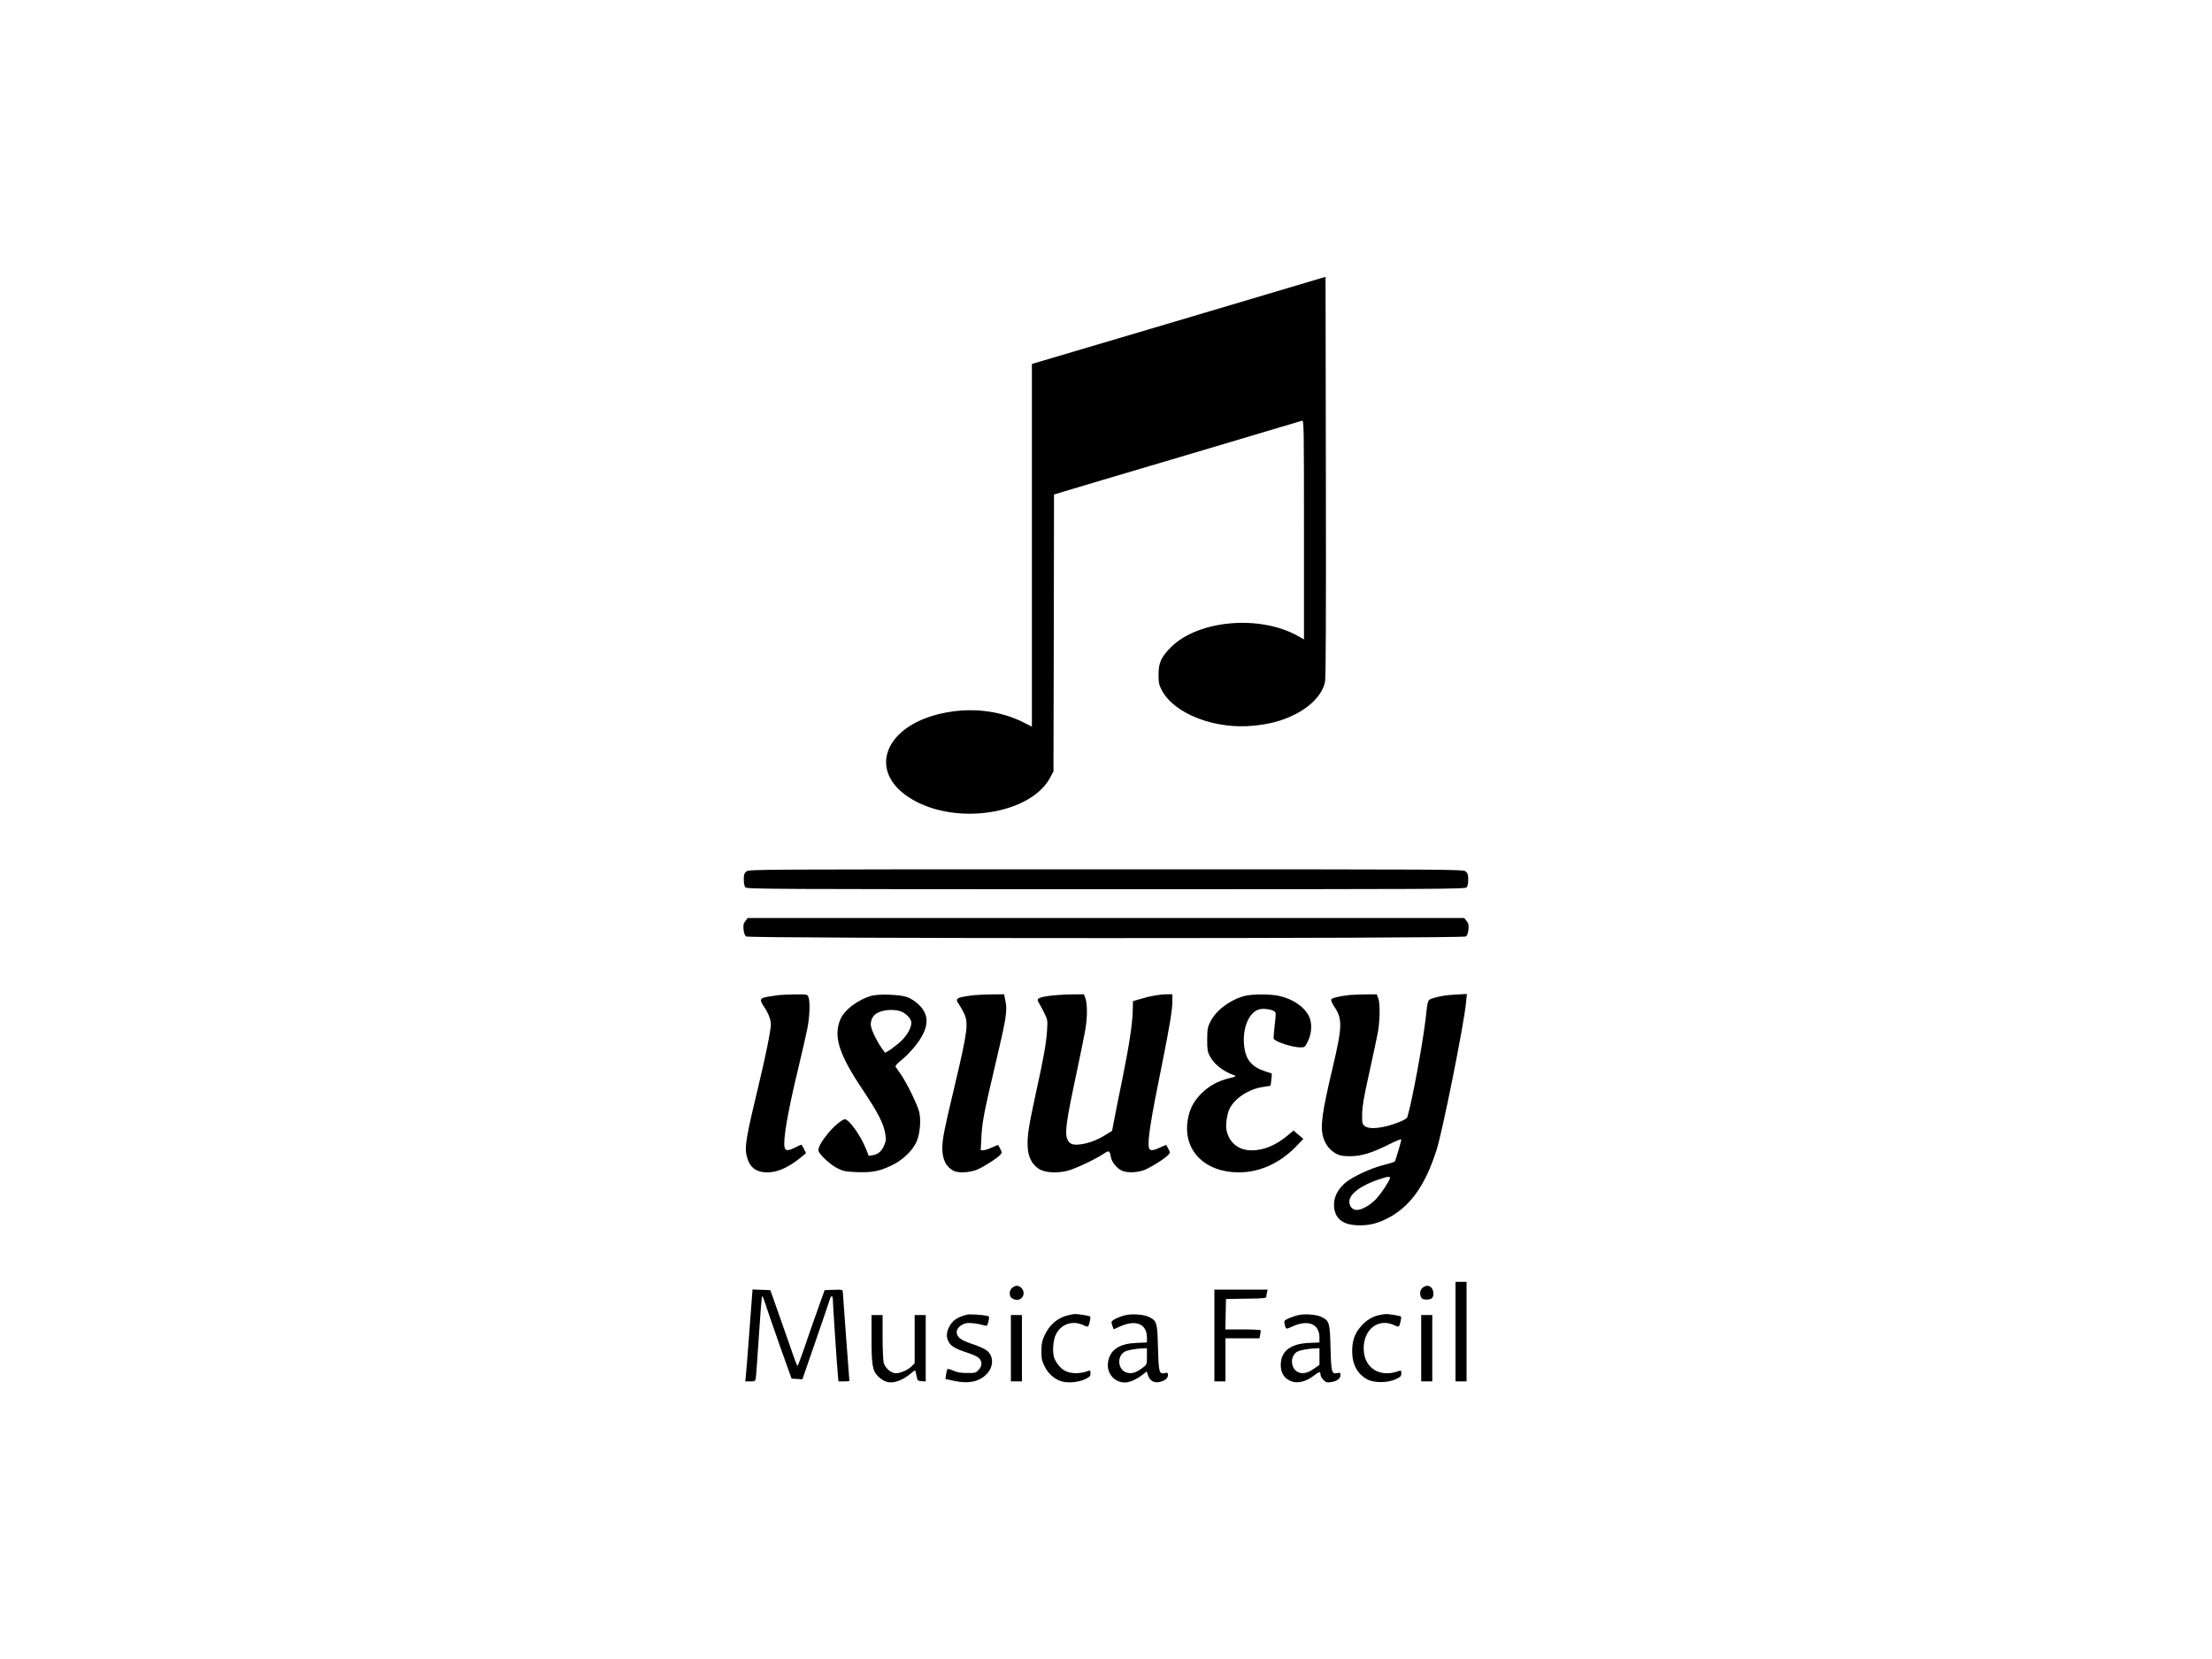 <?xml version="1.0" standalone="no"?>
<!DOCTYPE svg PUBLIC "-//W3C//DTD SVG 20010904//EN"
 "http://www.w3.org/TR/2001/REC-SVG-20010904/DTD/svg10.dtd">
<svg version="1.0" xmlns="http://www.w3.org/2000/svg"
 width="2000pt" height="1500pt" viewBox="0 0 2000 1500"
 preserveAspectRatio="xMidYMid meet">

<g transform="translate(0,1500) scale(0.1,-0.1)"
fill="#000000" stroke="none">
<path d="M10710 12118 c-701 -208 -1299 -385 -1327 -393 l-53 -16 0 -1639 0
-1640 -77 39 c-194 97 -425 131 -656 96 -617 -93 -793 -573 -301 -819 412
-206 1035 -90 1200 225 l29 54 3 1252 2 1252 83 25 c45 14 545 163 1111 330
566 168 1037 308 1048 312 17 5 18 -28 18 -986 l0 -991 -52 29 c-344 195 -901
147 -1149 -98 -90 -90 -114 -141 -114 -250 0 -74 4 -92 29 -140 113 -215 483
-358 835 -321 138 14 244 42 346 90 161 76 270 188 295 304 8 38 10 551 8
1858 l-3 1806 -1275 -379z"/>
<path d="M6749 7121 c-20 -16 -24 -29 -24 -74 0 -31 6 -61 14 -70 12 -16 252
-17 3261 -17 3009 0 3249 1 3261 17 8 9 14 39 14 70 0 45 -4 58 -24 74 -23 19
-88 19 -3251 19 -3163 0 -3228 0 -3251 -19z"/>
<path d="M6740 6673 c-18 -23 -21 -37 -17 -77 3 -32 11 -54 23 -63 27 -20
6481 -20 6508 0 12 9 20 31 23 63 4 40 1 54 -17 77 l-21 27 -3239 0 -3239 0
-21 -27z"/>
<path d="M7045 6003 c-16 -2 -60 -8 -97 -14 -80 -13 -85 -25 -38 -95 36 -51
60 -114 60 -155 0 -54 -51 -306 -120 -589 -98 -406 -117 -515 -102 -587 24
-115 81 -163 194 -163 94 1 191 46 310 144 l36 30 -19 38 c-11 21 -22 38 -25
38 -2 0 -27 -11 -54 -25 -64 -32 -88 -32 -96 1 -16 63 28 318 121 704 35 146
73 311 84 367 22 107 27 245 11 287 -9 26 -10 26 -122 25 -62 -1 -126 -4 -143
-6z"/>
<path d="M7877 5996 c-122 -36 -239 -124 -277 -209 -68 -154 -17 -318 204
-646 134 -201 183 -296 199 -386 10 -57 9 -70 -9 -111 -22 -53 -53 -80 -104
-89 l-35 -6 -28 70 c-48 118 -151 261 -189 261 -23 0 -103 -67 -152 -128 -60
-75 -86 -121 -86 -153 0 -31 108 -132 177 -165 50 -24 73 -28 173 -32 136 -5
206 9 320 65 94 46 180 129 217 210 31 69 42 196 24 270 -17 66 -109 255 -162
333 -25 36 -48 70 -52 76 -4 7 19 32 54 60 72 57 158 160 193 231 56 112 42
198 -45 277 -27 24 -70 52 -97 61 -64 23 -259 30 -325 11z m258 -137 c52 -15
105 -68 105 -106 0 -53 -48 -131 -115 -186 -35 -29 -76 -60 -93 -69 l-29 -17
-31 42 c-42 59 -89 155 -97 198 -7 38 9 84 39 108 45 37 146 51 221 30z"/>
<path d="M8790 6000 c-142 -18 -157 -28 -122 -77 11 -15 31 -51 46 -80 45 -91
36 -161 -84 -668 -93 -389 -110 -475 -110 -556 0 -102 34 -170 102 -205 40
-21 138 -17 203 7 58 22 187 103 218 137 18 19 18 22 1 54 -9 18 -18 34 -19
36 -1 1 -26 -9 -56 -23 -30 -14 -65 -25 -78 -25 l-24 0 6 113 c6 133 25 235
117 622 110 466 120 524 100 618 l-11 57 -117 -1 c-64 -1 -142 -5 -172 -9z"/>
<path d="M9482 5995 c-100 -15 -113 -25 -89 -63 10 -15 32 -56 49 -91 30 -61
31 -66 25 -160 -8 -116 -30 -243 -102 -569 -65 -298 -79 -391 -73 -487 6 -89
39 -152 100 -193 53 -35 162 -42 259 -18 71 19 235 95 319 149 60 39 63 38 74
-26 8 -45 58 -105 103 -123 48 -20 134 -17 198 7 58 22 187 103 218 137 18 19
18 22 1 54 -9 18 -18 34 -19 36 -1 1 -26 -9 -56 -23 -72 -33 -95 -33 -102 3
-12 60 20 263 118 742 69 343 95 497 95 578 l0 62 -47 0 c-64 0 -152 -15 -238
-41 l-71 -21 -2 -83 c-2 -119 -34 -327 -98 -640 -30 -148 -63 -310 -72 -360
l-17 -90 -67 -41 c-73 -44 -148 -72 -220 -81 -64 -8 -95 2 -113 37 -31 59 -18
156 80 615 35 165 72 347 81 405 17 108 15 221 -5 273 l-11 27 -117 -1 c-65
-1 -156 -7 -201 -14z"/>
<path d="M11253 5995 c-134 -36 -260 -132 -310 -234 -25 -50 -27 -67 -28 -161
0 -91 3 -111 23 -148 41 -77 121 -139 227 -177 15 -5 2 -12 -52 -24 -101 -25
-178 -67 -249 -136 -73 -73 -110 -144 -126 -247 -41 -270 155 -468 463 -468
195 0 381 87 533 250 l50 53 -44 37 -44 38 -46 -38 c-112 -95 -222 -141 -334
-141 -119 0 -205 71 -227 186 -9 50 6 146 30 194 48 93 173 174 299 193 l70
11 7 54 c4 30 5 56 3 57 -2 1 -30 10 -63 21 -117 39 -170 102 -185 221 -21
165 43 318 141 339 38 9 108 -2 131 -19 16 -12 16 -21 3 -126 -7 -63 -11 -118
-9 -122 18 -29 171 -78 242 -78 39 0 41 2 68 57 36 73 39 167 7 229 -44 84
-142 150 -265 179 -79 18 -246 18 -315 0z"/>
<path d="M12205 6004 c-100 -12 -164 -27 -169 -41 -3 -8 8 -34 24 -59 80 -115
78 -182 -11 -559 -97 -409 -113 -531 -85 -628 19 -66 62 -119 120 -150 32 -16
59 -21 121 -21 102 0 192 27 348 104 64 33 117 54 117 48 0 -16 -52 -192 -59
-200 -4 -4 -50 -19 -104 -32 -118 -30 -285 -109 -349 -165 -67 -60 -102 -134
-96 -210 8 -107 74 -162 203 -169 98 -5 177 11 270 57 211 105 349 295 454
624 55 174 249 1142 266 1331 l8 79 -109 -6 c-67 -3 -135 -14 -176 -26 -75
-24 -67 -5 -88 -191 -28 -239 -124 -756 -166 -892 -2 -9 -34 -28 -70 -42 -141
-57 -272 -72 -315 -37 -22 18 -24 26 -23 108 1 69 14 149 62 363 33 151 69
316 78 365 21 109 24 266 6 318 l-14 37 -106 -1 c-59 -1 -120 -4 -137 -5z
m361 -1661 c-15 -39 -74 -128 -119 -178 -50 -57 -132 -105 -179 -105 -39 0
-68 32 -68 75 0 68 101 145 260 199 91 31 115 33 106 9z"/>
<path d="M13160 2960 l0 -450 50 0 50 0 0 450 0 450 -50 0 -50 0 0 -450z"/>
<path d="M9180 3372 c-29 -9 -50 -35 -50 -61 0 -34 10 -48 40 -59 55 -21 104
33 78 85 -14 28 -44 43 -68 35z"/>
<path d="M12890 3372 c-45 -14 -63 -60 -40 -103 8 -14 21 -19 48 -19 46 0 62
14 62 55 0 47 -33 79 -70 67z"/>
<path d="M6776 2968 c-15 -205 -30 -392 -33 -415 l-5 -43 45 0 c44 0 46 1 51
33 3 17 15 191 28 385 12 193 25 352 29 352 5 0 17 -30 29 -67 11 -38 69 -205
128 -373 l109 -305 49 -3 49 -3 122 353 c67 194 125 363 128 376 9 31 25 28
25 -5 0 -38 39 -626 46 -690 l5 -53 50 0 c27 0 49 2 49 4 0 2 -13 180 -30 396
-16 216 -30 401 -30 412 0 17 -7 19 -82 16 l-82 -3 -68 -190 c-37 -104 -91
-259 -119 -342 -29 -84 -55 -153 -59 -153 -3 0 -32 75 -63 168 -32 92 -86 246
-120 342 l-62 175 -81 3 -80 3 -28 -373z"/>
<path d="M10980 2925 l0 -415 50 0 50 0 0 195 0 195 154 0 154 0 6 31 c3 17 6
35 6 40 0 5 -72 9 -160 9 l-161 0 3 138 3 137 183 3 c165 2 182 4 182 20 0 9
3 27 6 40 l6 22 -241 0 -241 0 0 -415z"/>
<path d="M8745 3114 c-91 -23 -134 -53 -165 -115 -25 -49 -25 -95 0 -136 22
-37 65 -61 167 -94 40 -12 84 -32 99 -44 37 -29 37 -77 0 -113 -24 -25 -33
-27 -104 -26 -56 0 -90 6 -124 22 -26 11 -50 17 -52 13 -3 -4 -8 -26 -12 -49
l-6 -40 77 -17 c135 -30 236 -7 303 69 57 65 55 155 -3 203 -19 16 -77 43
-134 61 -106 35 -141 62 -141 109 0 33 40 70 86 79 33 6 109 -3 170 -21 17 -6
22 0 31 38 10 45 9 45 -18 51 -47 9 -153 15 -174 10z"/>
<path d="M9650 3106 c-93 -25 -163 -86 -206 -181 -23 -50 -28 -74 -28 -141 0
-70 4 -89 30 -140 33 -67 91 -117 157 -135 58 -16 153 -6 210 22 40 20 47 27
47 52 0 23 -3 28 -17 23 -74 -29 -159 -29 -214 0 -41 20 -87 79 -100 126 -15
58 -6 155 19 205 49 95 155 128 253 79 25 -12 34 -13 40 -4 9 15 22 79 16 84
-6 7 -108 24 -136 23 -14 0 -46 -6 -71 -13z"/>
<path d="M10183 3110 c-63 -13 -133 -47 -133 -64 0 -8 4 -26 10 -40 l9 -25 54
24 c145 67 247 26 247 -98 l0 -45 -93 -4 c-152 -6 -233 -57 -256 -160 -24
-105 48 -198 151 -198 41 0 108 30 158 70 l38 30 12 -35 c16 -47 50 -69 96
-62 52 9 84 33 84 63 0 23 -3 25 -28 19 -52 -11 -56 6 -62 231 -6 227 -10 241
-82 277 -42 21 -146 30 -205 17z m187 -374 c0 -72 -1 -74 -35 -100 -60 -46
-103 -60 -147 -47 -79 24 -93 141 -23 187 24 16 98 30 173 33 l32 1 0 -74z"/>
<path d="M11743 3110 c-24 -5 -63 -18 -89 -29 -44 -20 -45 -22 -39 -53 11 -49
11 -49 69 -22 143 66 246 24 246 -99 l0 -45 -93 -4 c-170 -7 -257 -75 -257
-200 0 -66 27 -114 80 -140 65 -33 146 -15 230 52 39 30 50 30 50 -2 0 -10 12
-31 26 -45 21 -21 32 -25 65 -20 55 7 89 32 89 63 0 23 -3 25 -28 19 -52 -11
-56 6 -62 231 -6 227 -10 241 -82 277 -42 21 -146 30 -205 17z m187 -375 l0
-75 -41 -29 c-59 -43 -101 -55 -143 -41 -75 24 -88 142 -21 186 24 16 98 30
173 33 l32 1 0 -75z"/>
<path d="M12467 3109 c-62 -15 -112 -45 -160 -99 -58 -65 -82 -132 -81 -230 0
-118 48 -205 139 -253 60 -32 183 -31 253 2 45 21 52 28 52 54 0 23 -3 28 -17
23 -177 -68 -323 24 -323 203 0 177 138 278 281 207 25 -12 34 -13 40 -4 9 15
22 79 16 84 -6 7 -109 24 -136 23 -14 -1 -43 -5 -64 -10z"/>
<path d="M7880 2897 c0 -243 9 -293 62 -344 61 -59 122 -67 204 -29 28 13 67
38 87 56 21 18 39 31 41 29 2 -2 8 -24 13 -49 8 -43 10 -45 46 -48 l37 -3 0
300 0 301 -50 0 -50 0 0 -218 0 -218 -27 -27 c-42 -40 -118 -70 -156 -62 -42
9 -85 50 -97 94 -5 20 -10 125 -10 234 l0 197 -50 0 -50 0 0 -213z"/>
<path d="M9140 2810 l0 -300 50 0 50 0 0 300 0 300 -50 0 -50 0 0 -300z"/>
<path d="M12850 2810 l0 -300 50 0 50 0 0 300 0 300 -50 0 -50 0 0 -300z"/>
</g>
</svg>

